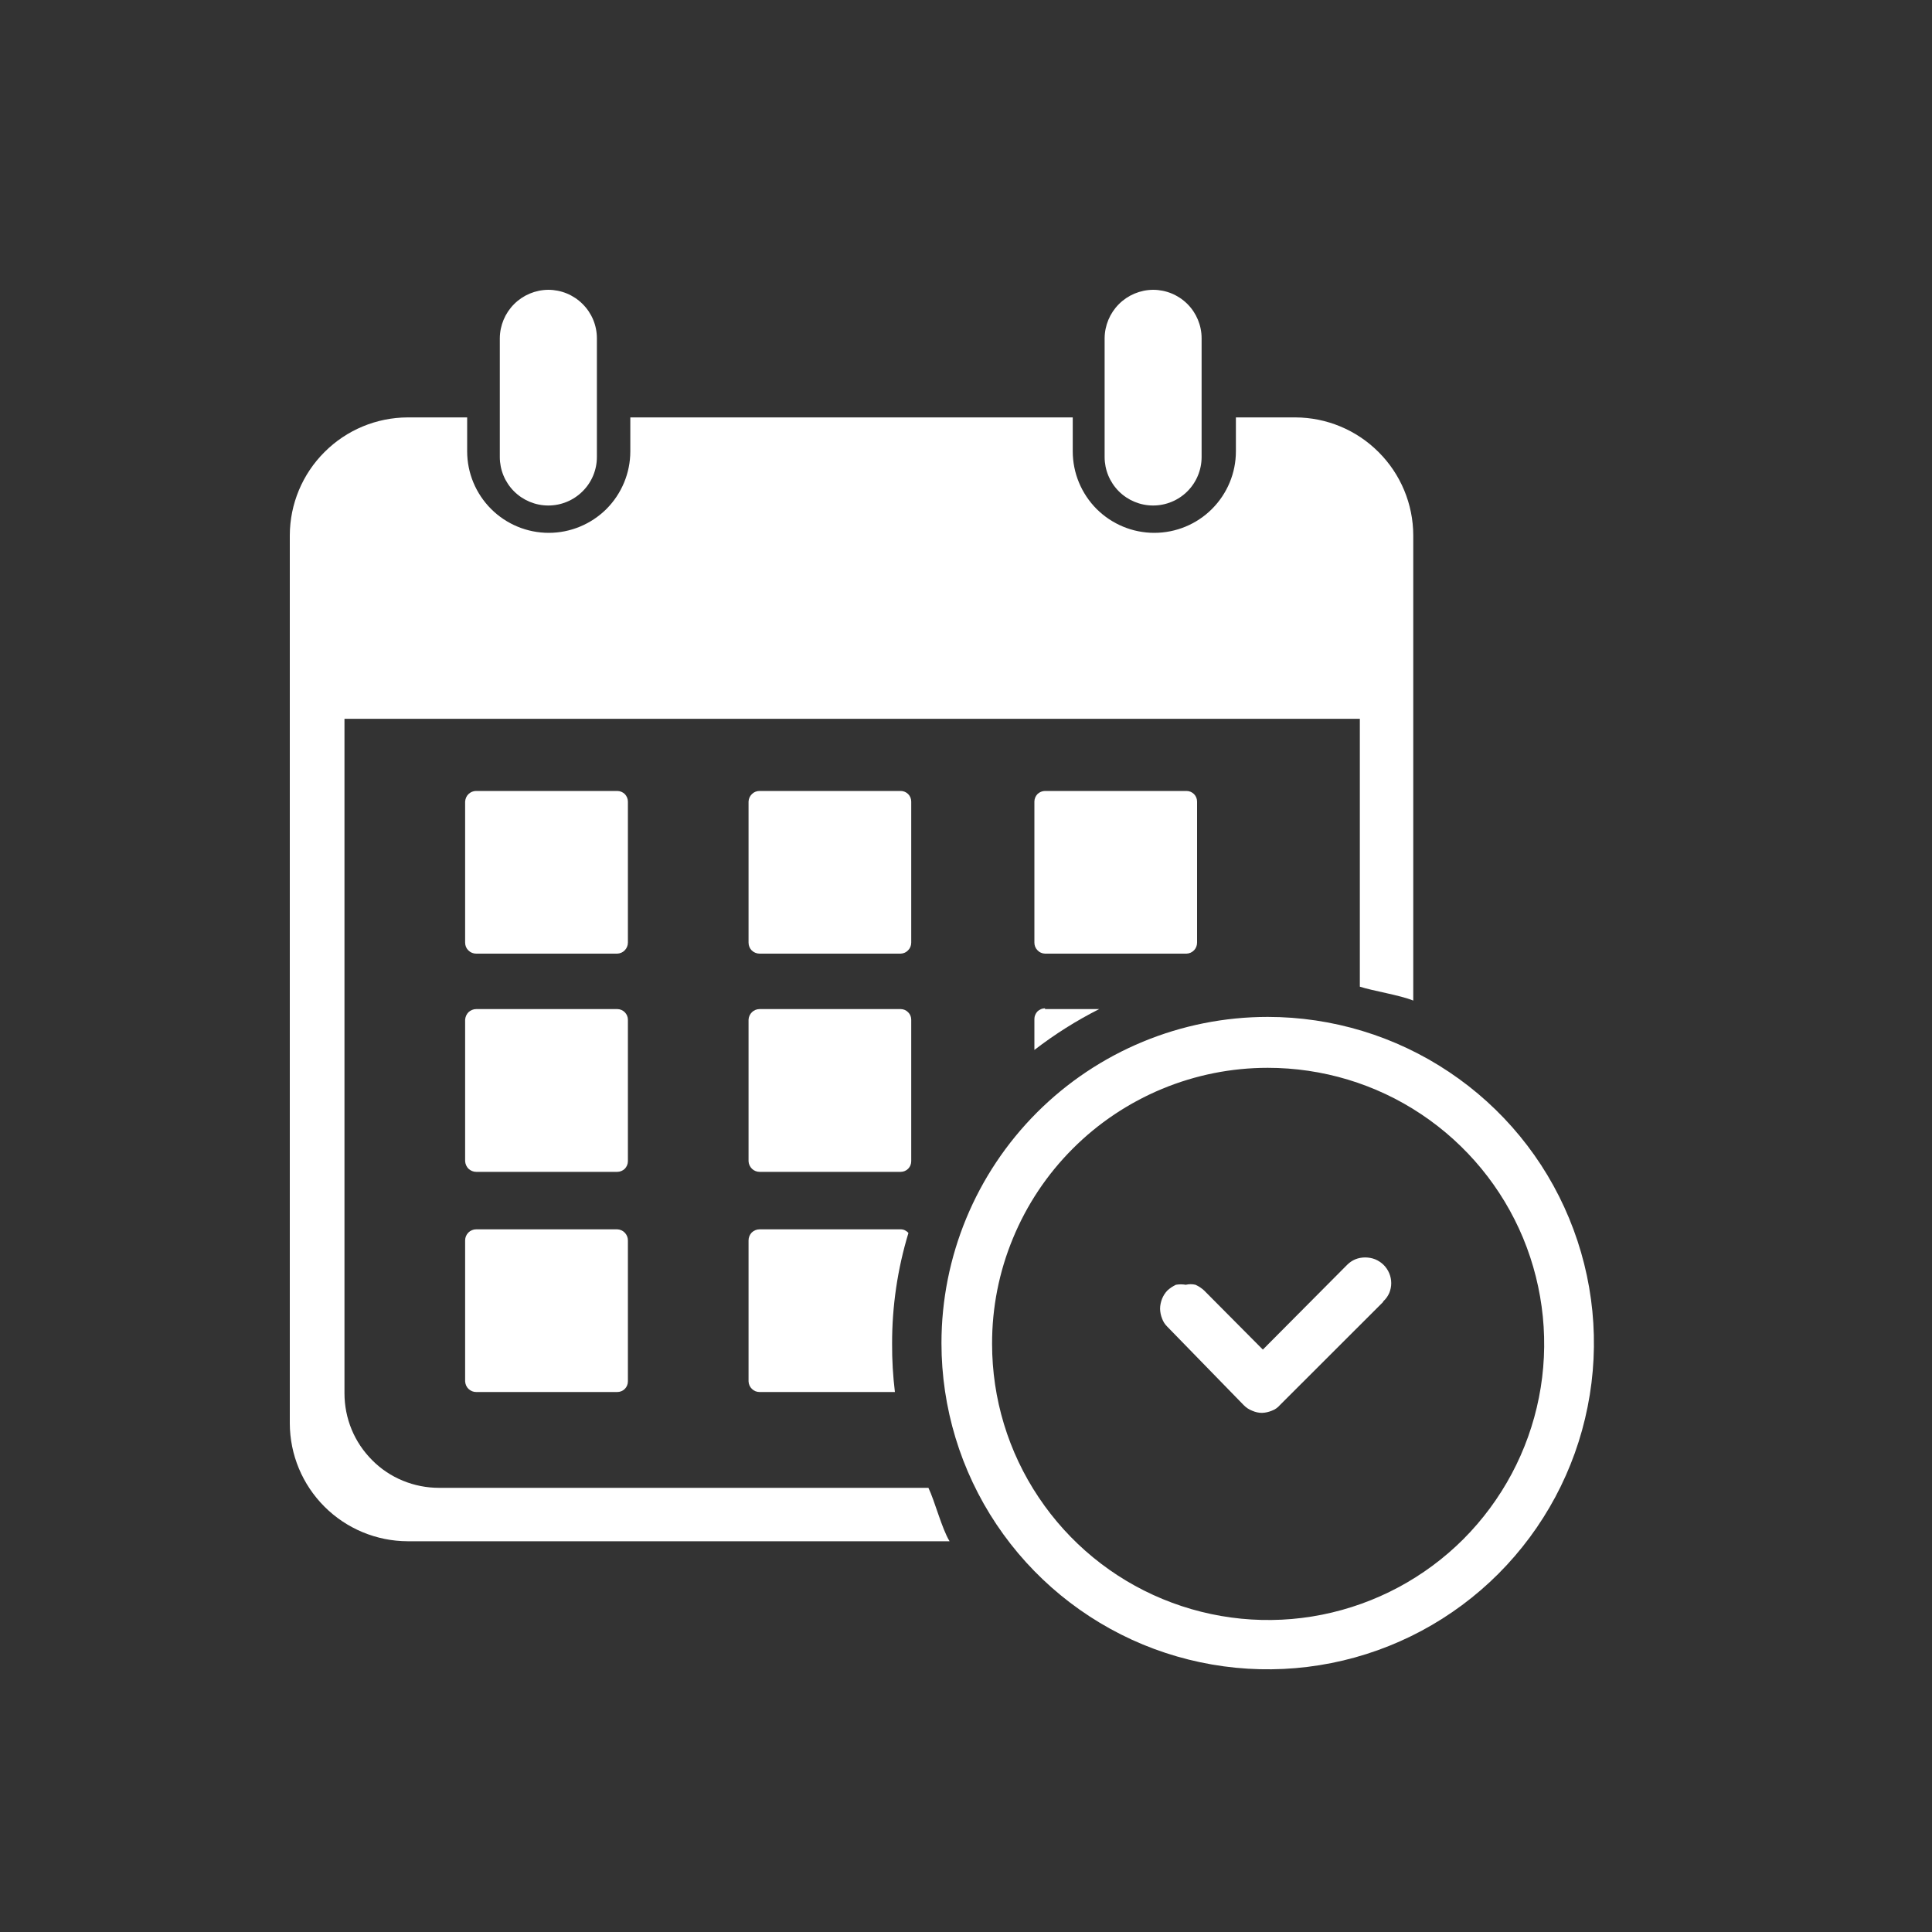 <svg width="20" height="20" viewBox="0 0 20 20" fill="none" xmlns="http://www.w3.org/2000/svg">
<rect x="0" y="0" width="20" height="20" fill="#333333" stroke="none"/>
<path fill-rule="evenodd" clip-rule="evenodd" d="M4.22 4.321H4.836V4.672C4.836 4.896 4.925 5.11 5.084 5.269C5.242 5.427 5.457 5.516 5.681 5.516C5.904 5.516 6.119 5.427 6.278 5.269C6.436 5.11 6.525 4.896 6.525 4.672V4.321H11.105V4.672C11.105 4.896 11.194 5.11 11.352 5.269C11.511 5.427 11.725 5.516 11.949 5.516C12.173 5.516 12.388 5.427 12.546 5.269C12.705 5.11 12.794 4.896 12.794 4.672V4.321H13.41C13.733 4.322 14.043 4.451 14.271 4.68C14.5 4.908 14.629 5.218 14.63 5.541V10.358C14.499 10.303 14.208 10.257 14.077 10.214V7.441H3.566V14.423C3.566 14.552 3.591 14.679 3.64 14.798C3.689 14.917 3.762 15.025 3.853 15.116C3.943 15.207 4.051 15.279 4.17 15.328C4.289 15.377 4.416 15.402 4.545 15.402H9.611C9.678 15.542 9.75 15.825 9.83 15.955H4.22C3.897 15.954 3.587 15.825 3.359 15.597C3.13 15.368 3.001 15.059 3 14.735V5.541C3.001 5.218 3.13 4.908 3.359 4.68C3.587 4.451 3.897 4.322 4.22 4.321" fill="white"/>
<path fill-rule="evenodd" clip-rule="evenodd" d="M5.676 3C5.809 3 5.937 3.053 6.031 3.147C6.126 3.241 6.179 3.369 6.179 3.502V4.731C6.179 4.864 6.126 4.992 6.031 5.086C5.937 5.18 5.809 5.233 5.676 5.233C5.543 5.233 5.415 5.18 5.321 5.086C5.227 4.992 5.174 4.864 5.174 4.731V3.502C5.175 3.369 5.228 3.242 5.322 3.148C5.416 3.054 5.543 3.001 5.676 3" fill="white"/>
<path fill-rule="evenodd" clip-rule="evenodd" d="M11.937 3C12.07 3 12.198 3.053 12.292 3.147C12.386 3.241 12.439 3.369 12.439 3.502V4.731C12.439 4.864 12.386 4.992 12.292 5.086C12.198 5.18 12.07 5.233 11.937 5.233C11.804 5.233 11.676 5.18 11.582 5.086C11.488 4.992 11.435 4.864 11.435 4.731V3.502C11.436 3.369 11.489 3.242 11.583 3.148C11.677 3.054 11.804 3.001 11.937 3" fill="white"/>
<path fill-rule="evenodd" clip-rule="evenodd" d="M4.929 8.188H6.39C6.419 8.188 6.447 8.2 6.468 8.22C6.488 8.241 6.5 8.269 6.5 8.298V9.758C6.5 9.788 6.488 9.816 6.468 9.837C6.447 9.859 6.419 9.871 6.39 9.872H4.929C4.899 9.872 4.87 9.86 4.849 9.839C4.827 9.818 4.815 9.789 4.815 9.758V8.298C4.817 8.268 4.829 8.24 4.85 8.22C4.872 8.199 4.9 8.188 4.929 8.188" fill="white"/>
<path fill-rule="evenodd" clip-rule="evenodd" d="M7.863 8.188H9.324C9.353 8.188 9.381 8.2 9.401 8.22C9.422 8.241 9.433 8.269 9.433 8.298V9.758C9.433 9.788 9.422 9.816 9.401 9.837C9.381 9.859 9.353 9.871 9.324 9.872H7.863C7.833 9.872 7.804 9.86 7.782 9.839C7.761 9.818 7.749 9.789 7.749 9.758V8.298C7.75 8.268 7.763 8.24 7.784 8.22C7.805 8.199 7.833 8.188 7.863 8.188" fill="white"/>
<path fill-rule="evenodd" clip-rule="evenodd" d="M10.818 8.188H12.283C12.312 8.188 12.34 8.2 12.36 8.22C12.381 8.241 12.392 8.269 12.392 8.298V9.758C12.392 9.788 12.381 9.816 12.361 9.837C12.34 9.859 12.312 9.871 12.283 9.872H10.818C10.788 9.871 10.76 9.859 10.74 9.837C10.719 9.816 10.708 9.788 10.708 9.758V8.298C10.708 8.269 10.72 8.241 10.74 8.22C10.761 8.2 10.789 8.188 10.818 8.188" fill="white"/>
<path fill-rule="evenodd" clip-rule="evenodd" d="M4.929 10.446H6.39C6.419 10.446 6.447 10.458 6.468 10.479C6.488 10.499 6.5 10.527 6.5 10.556V12.021C6.5 12.05 6.488 12.078 6.468 12.099C6.447 12.119 6.419 12.131 6.39 12.131H4.929C4.9 12.131 4.872 12.119 4.85 12.099C4.829 12.078 4.817 12.05 4.815 12.021V10.556C4.817 10.527 4.829 10.499 4.85 10.478C4.872 10.458 4.9 10.446 4.929 10.446" fill="white"/>
<path fill-rule="evenodd" clip-rule="evenodd" d="M7.863 10.446H9.324C9.353 10.446 9.381 10.458 9.401 10.479C9.422 10.499 9.433 10.527 9.433 10.556V12.021C9.433 12.05 9.422 12.078 9.401 12.099C9.381 12.119 9.353 12.131 9.324 12.131H7.863C7.833 12.131 7.805 12.119 7.784 12.099C7.763 12.078 7.75 12.05 7.749 12.021V10.556C7.75 10.527 7.763 10.499 7.784 10.478C7.805 10.458 7.833 10.446 7.863 10.446" fill="white"/>
<path fill-rule="evenodd" clip-rule="evenodd" d="M4.929 12.726H6.39C6.419 12.727 6.447 12.739 6.468 12.761C6.488 12.782 6.5 12.81 6.5 12.84V14.3C6.5 14.33 6.488 14.358 6.468 14.378C6.447 14.399 6.419 14.41 6.39 14.41H4.929C4.9 14.41 4.872 14.399 4.85 14.378C4.829 14.358 4.817 14.33 4.815 14.3V12.84C4.815 12.81 4.827 12.781 4.849 12.759C4.87 12.738 4.899 12.726 4.929 12.726" fill="white"/>
<path fill-rule="evenodd" clip-rule="evenodd" d="M10.818 10.446H11.379C11.143 10.565 10.918 10.707 10.708 10.869V10.548C10.708 10.519 10.72 10.491 10.74 10.47C10.761 10.45 10.789 10.438 10.818 10.438" fill="white"/>
<path fill-rule="evenodd" clip-rule="evenodd" d="M7.863 12.726H9.324C9.339 12.726 9.354 12.729 9.368 12.736C9.382 12.743 9.394 12.752 9.404 12.764C9.291 13.136 9.234 13.523 9.235 13.912C9.234 14.079 9.244 14.245 9.264 14.41H7.863C7.833 14.41 7.805 14.399 7.784 14.378C7.763 14.358 7.75 14.33 7.749 14.3V12.84C7.749 12.81 7.761 12.781 7.782 12.759C7.804 12.738 7.833 12.726 7.863 12.726" fill="white"/>
<path fill-rule="evenodd" clip-rule="evenodd" d="M14.314 13.482L13.25 14.545C13.227 14.572 13.198 14.592 13.165 14.604C13.133 14.617 13.099 14.625 13.064 14.626C13.029 14.626 12.995 14.618 12.963 14.604C12.929 14.591 12.899 14.571 12.874 14.545L12.085 13.735C12.06 13.711 12.041 13.682 12.03 13.65C12.017 13.618 12.01 13.584 12.009 13.549C12.009 13.513 12.017 13.477 12.03 13.444C12.043 13.412 12.061 13.384 12.085 13.359C12.111 13.335 12.141 13.315 12.173 13.3C12.207 13.294 12.241 13.294 12.275 13.3C12.308 13.292 12.343 13.292 12.376 13.3C12.409 13.315 12.439 13.335 12.465 13.359L13.073 13.971L13.946 13.093C13.97 13.069 13.999 13.049 14.031 13.036C14.063 13.023 14.098 13.017 14.132 13.017C14.167 13.017 14.202 13.023 14.235 13.036C14.267 13.049 14.297 13.069 14.322 13.093C14.373 13.143 14.402 13.212 14.402 13.283C14.402 13.318 14.395 13.352 14.382 13.384C14.368 13.416 14.348 13.445 14.322 13.469" fill="white"/>
<path fill-rule="evenodd" clip-rule="evenodd" d="M13.123 11.054C13.689 11.054 14.242 11.22 14.712 11.534C15.183 11.848 15.55 12.294 15.767 12.816C15.983 13.338 16.041 13.913 15.931 14.467C15.821 15.022 15.549 15.531 15.15 15.932C14.75 16.332 14.241 16.604 13.687 16.715C13.132 16.826 12.557 16.769 12.035 16.553C11.512 16.337 11.066 15.97 10.752 15.5C10.437 15.03 10.27 14.478 10.27 13.912C10.269 13.537 10.342 13.166 10.486 12.819C10.629 12.472 10.839 12.157 11.104 11.892C11.369 11.626 11.684 11.416 12.03 11.272C12.377 11.128 12.748 11.054 13.123 11.054V11.054ZM13.123 10.527C13.791 10.527 14.444 10.725 14.999 11.096C15.555 11.467 15.988 11.994 16.243 12.611C16.499 13.229 16.566 13.908 16.435 14.563C16.305 15.218 15.983 15.819 15.511 16.292C15.039 16.764 14.437 17.086 13.782 17.216C13.127 17.346 12.448 17.279 11.831 17.024C11.214 16.768 10.686 16.335 10.315 15.78C9.944 15.225 9.746 14.572 9.746 13.904C9.746 13.008 10.102 12.149 10.735 11.516C11.368 10.883 12.227 10.527 13.123 10.527Z" fill="white"/>
</svg>
